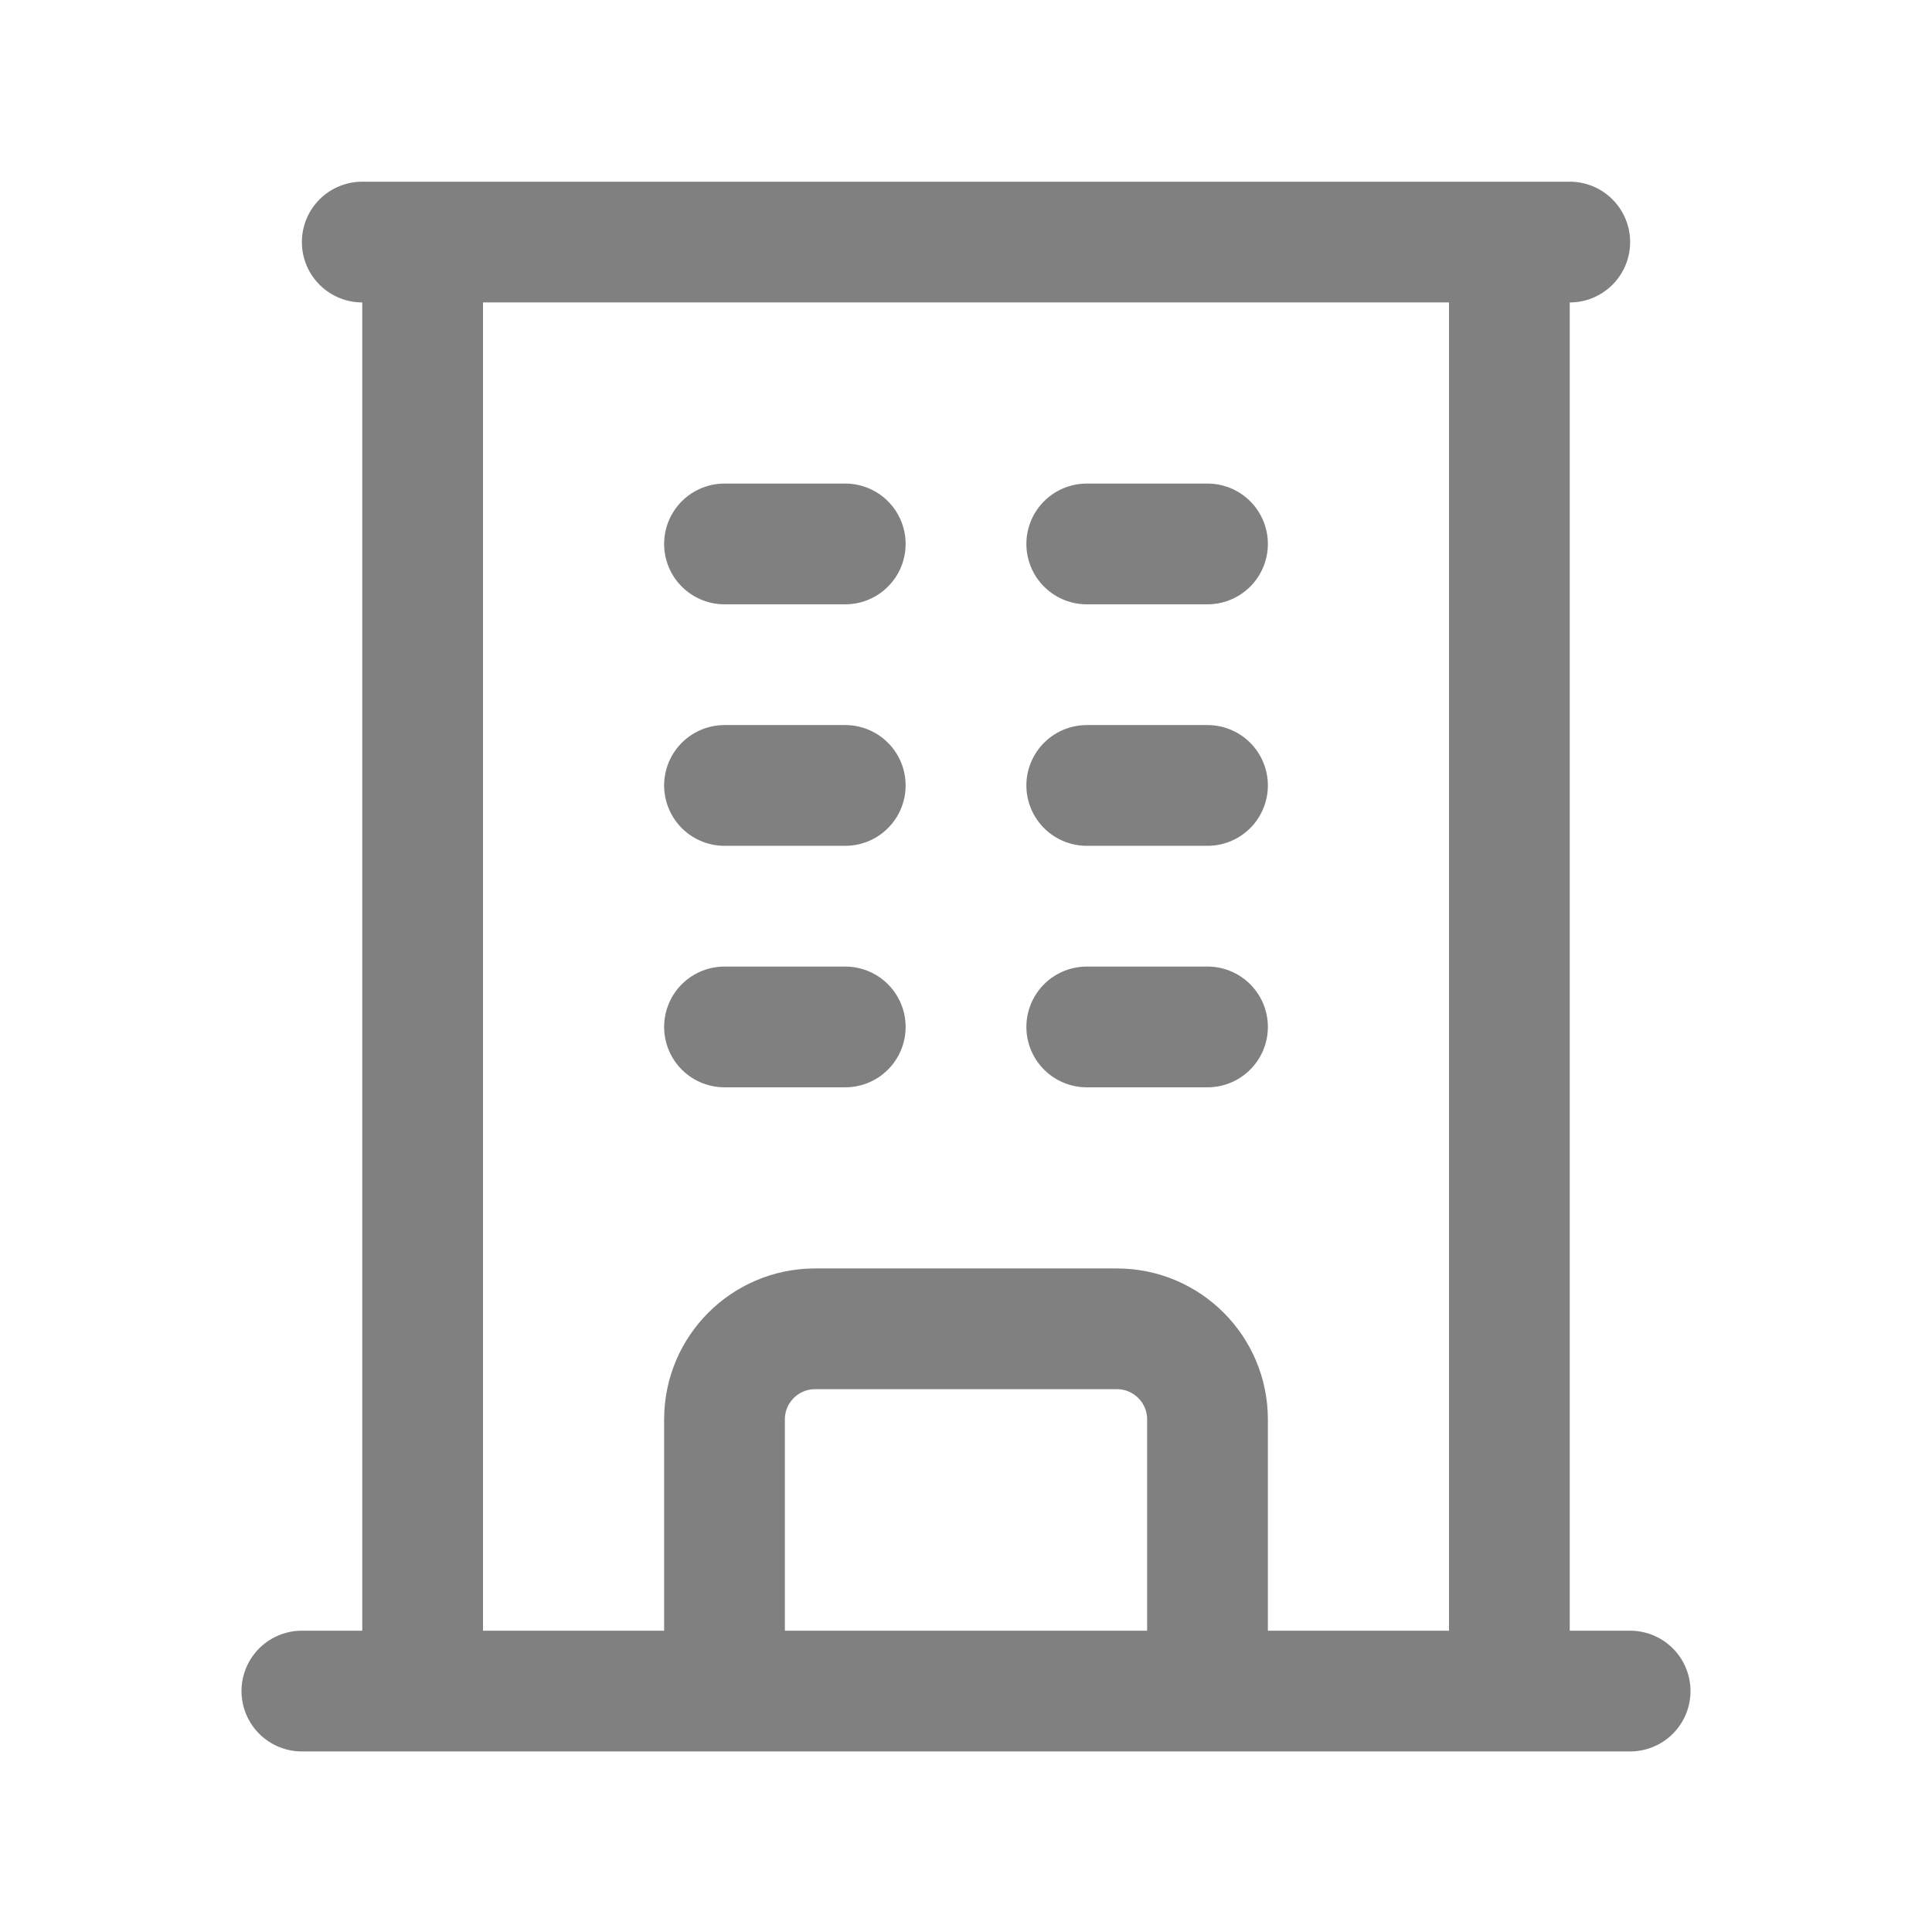 <svg width="24" height="24" viewBox="0 0 24 24" fill="none" xmlns="http://www.w3.org/2000/svg">
<path d="M3.75 21.007H20.25M4.5 3.007H19.5M5.25 3.007V21.007M18.75 3.007V21.007M9 6.757H10.5M9 9.757H10.5M9 12.757H10.5M13.5 6.757H15M13.5 9.757H15M13.5 12.757H15M9 21.007V17.632C9 17.011 9.504 16.507 10.125 16.507H13.875C14.496 16.507 15 17.011 15 17.632V21.007" stroke="#808080" stroke-width="1.5" stroke-linecap="round" stroke-linejoin="round"/>
</svg>
